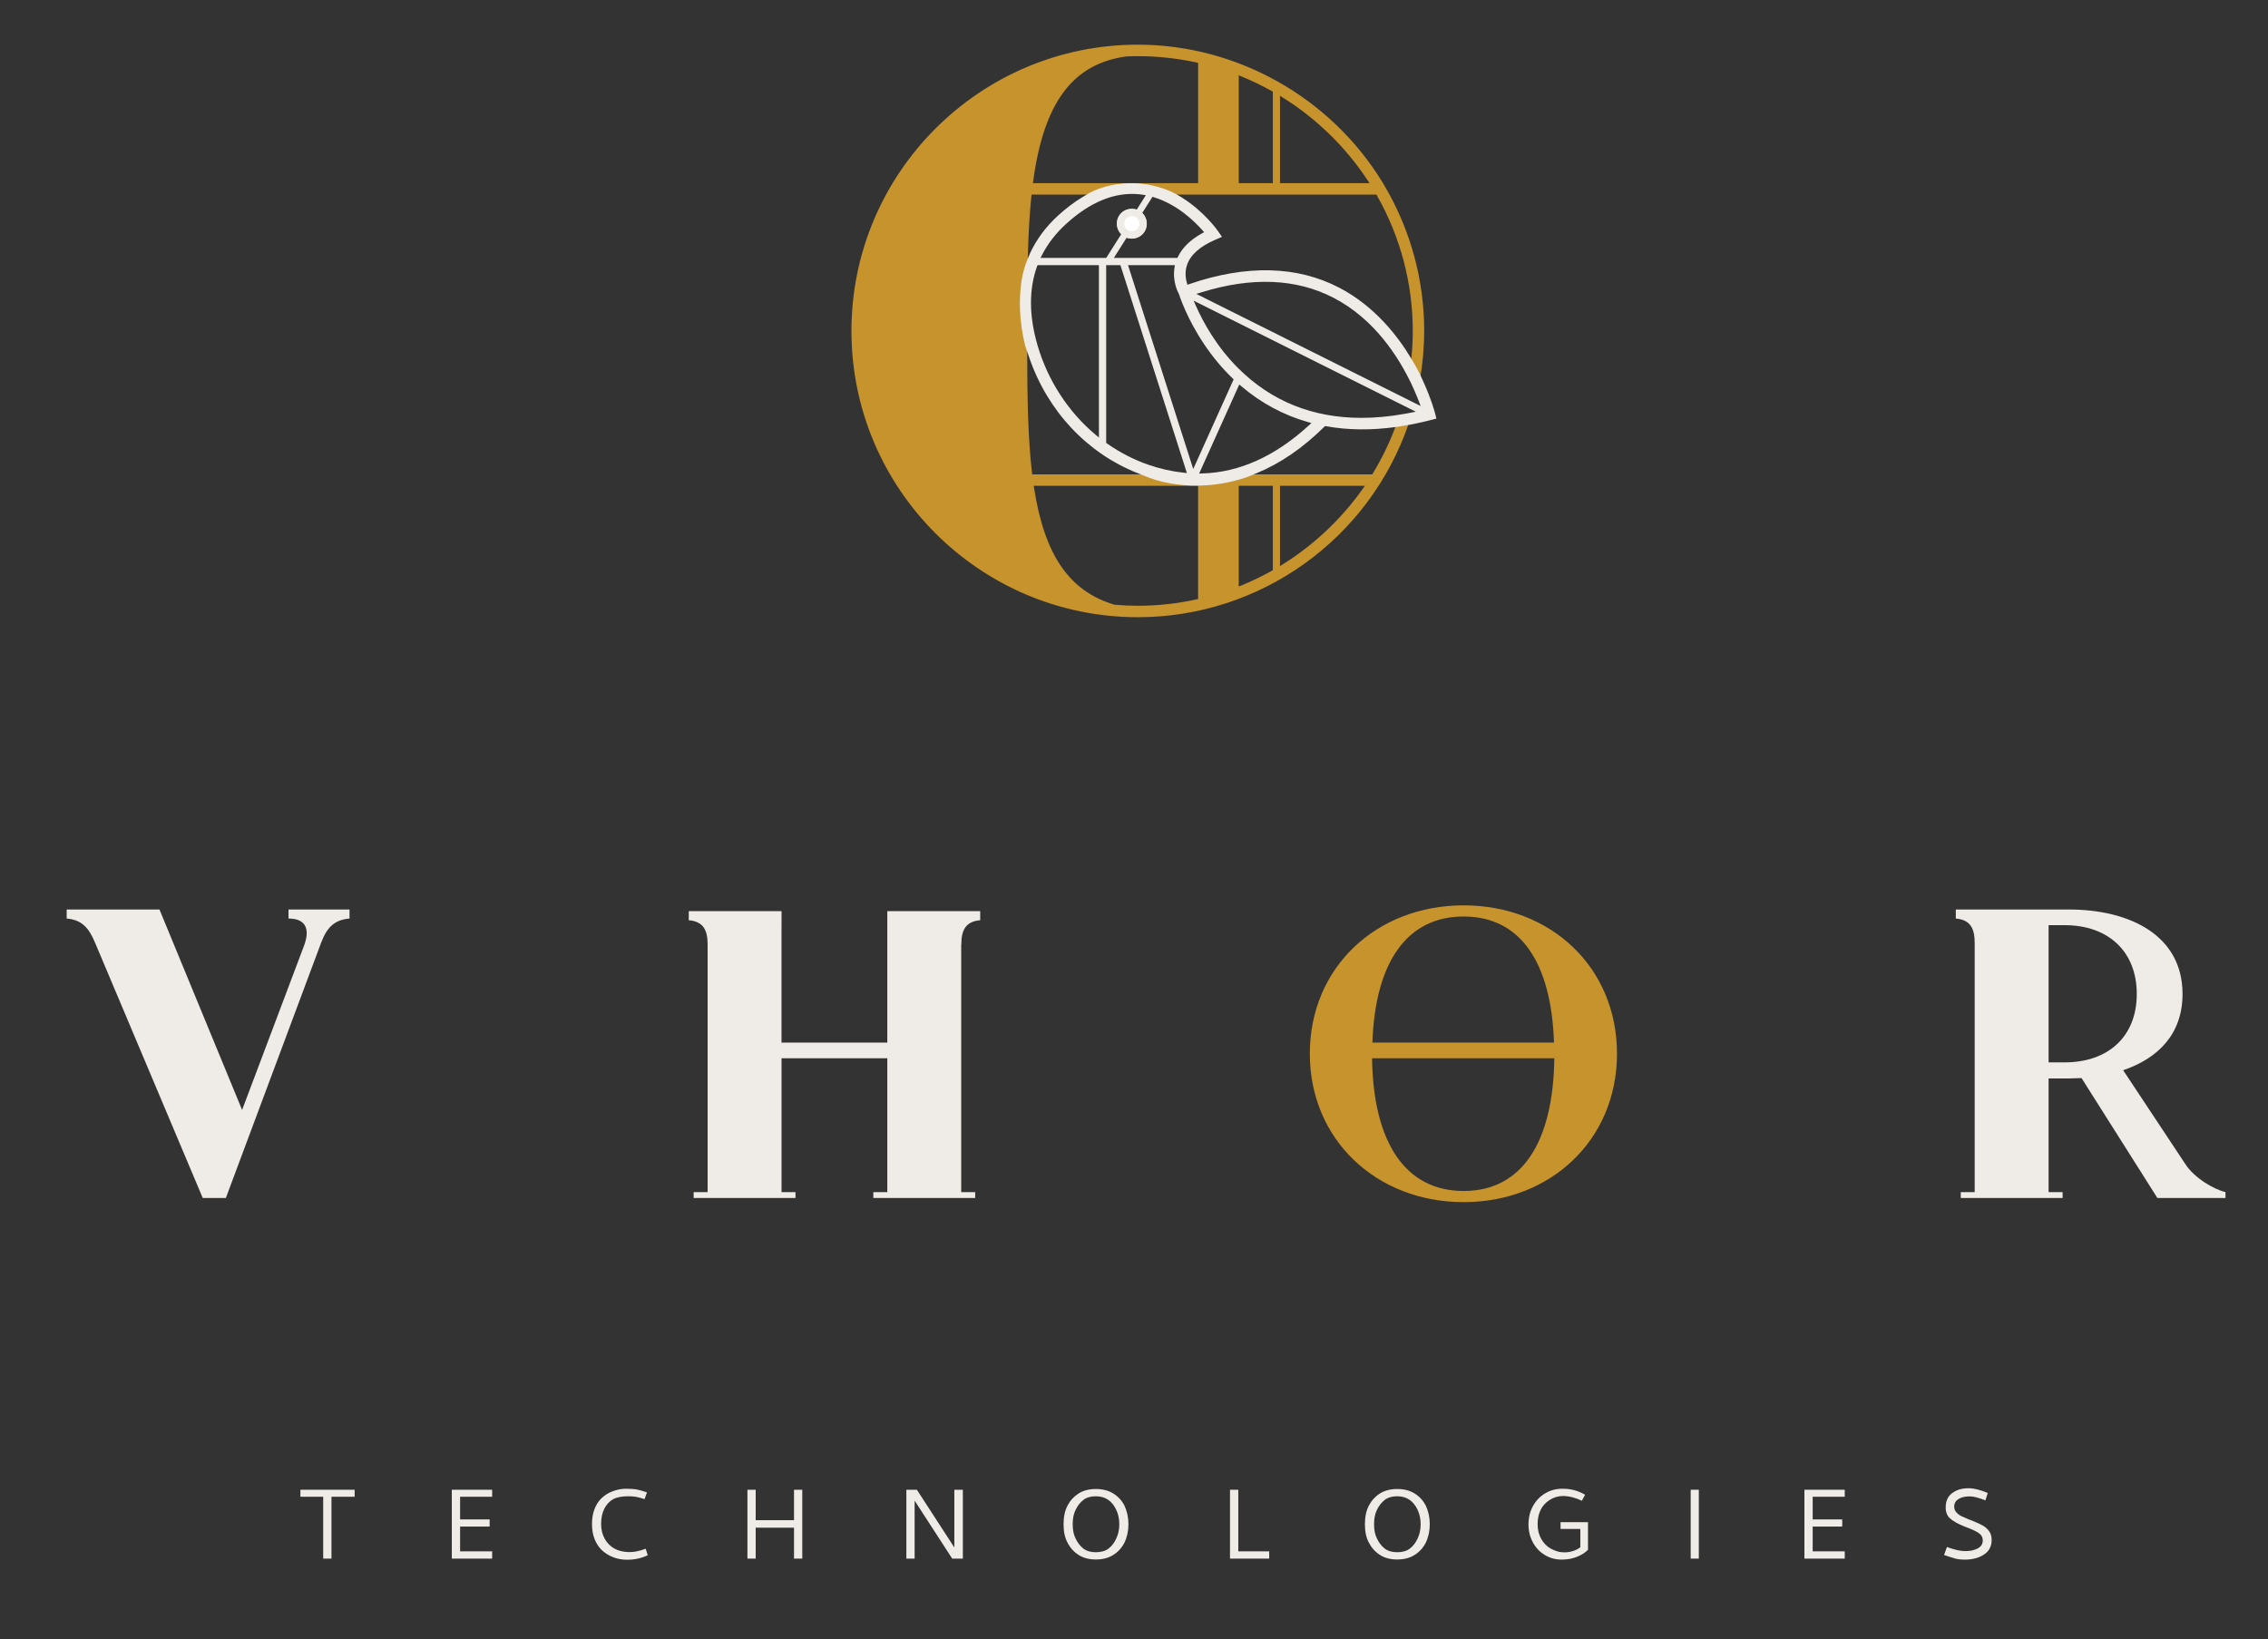 <svg width="267" height="193" viewBox="0 0 267 193" fill="none" xmlns="http://www.w3.org/2000/svg">
<rect x="0" y="0" width="267" height="193" fill="#333333" stroke="none"/>
<g clip-path="url(#clip0_3611_902)">
<path d="M35.365 176.239H38.048V183.522H39.022V176.239H41.75V175.413H35.365V176.239Z" fill="#EFEBE6"/>
<path d="M53.191 183.522H57.939V182.667H54.165V179.748H57.644V178.907H54.165V176.239H57.939V175.413H53.191V183.522Z" fill="#EFEBE6"/>
<path d="M74.114 182.755C73.427 182.755 72.822 182.613 72.301 182.327C71.829 182.052 71.455 181.667 71.18 181.17C70.905 180.673 70.767 180.096 70.767 179.438C70.767 178.759 70.888 178.173 71.129 177.676C71.37 177.18 71.716 176.798 72.169 176.533C72.6 176.298 73.201 176.18 73.967 176.18C74.351 176.18 74.677 176.206 74.948 176.261C75.219 176.315 75.53 176.401 75.884 176.519L76.165 175.722C75.653 175.555 75.279 175.447 75.043 175.398C74.69 175.329 74.237 175.294 73.687 175.294C73.146 175.294 72.591 175.407 72.021 175.635C71.529 175.83 71.107 176.112 70.753 176.474C70.418 176.808 70.158 177.228 69.971 177.736C69.783 178.241 69.691 178.813 69.691 179.452C69.691 180.7 70.059 181.708 70.797 182.474C71.15 182.828 71.588 183.113 72.109 183.329C72.631 183.545 73.201 183.654 73.82 183.654C74.724 183.654 75.535 183.478 76.253 183.123L76.017 182.356C75.319 182.622 74.684 182.755 74.114 182.755Z" fill="#EFEBE6"/>
<path d="M93.475 178.996H88.963V175.414H87.99V183.522H88.963V179.881H93.475V183.522H94.448V175.414H93.475V178.996Z" fill="#EFEBE6"/>
<path d="M112.348 182.21L107.939 175.414H106.701V183.522H107.674V176.696L112.098 183.522H113.351V175.414H112.348V182.21Z" fill="#EFEBE6"/>
<path d="M131.414 181.149C131.188 181.65 130.886 182.046 130.508 182.336C130.129 182.626 129.63 182.77 129.01 182.77C128.401 182.77 127.91 182.626 127.536 182.336C127.163 182.046 126.858 181.65 126.622 181.149C126.396 180.707 126.283 180.146 126.283 179.468C126.283 178.8 126.396 178.24 126.622 177.787C126.858 177.296 127.163 176.906 127.536 176.615C127.91 176.325 128.401 176.181 129.01 176.181C130.112 176.181 130.913 176.716 131.414 177.787C131.65 178.287 131.768 178.849 131.768 179.468C131.768 180.097 131.65 180.657 131.414 181.149ZM131.053 175.849C130.487 175.5 129.807 175.326 129.01 175.326C128.215 175.326 127.539 175.5 126.983 175.849C126.429 176.198 125.993 176.672 125.678 177.271C125.365 177.871 125.207 178.603 125.207 179.468C125.207 180.352 125.365 181.08 125.678 181.65C125.993 182.259 126.429 182.741 126.983 183.094C127.539 183.449 128.215 183.625 129.01 183.625C129.807 183.625 130.488 183.449 131.053 183.094C131.618 182.741 132.058 182.259 132.373 181.65C132.687 180.991 132.845 180.264 132.845 179.468C132.845 178.692 132.687 177.959 132.373 177.271C132.058 176.672 131.618 176.198 131.053 175.849Z" fill="#EFEBE6"/>
<path d="M145.776 175.414H144.803V183.522H149.418V182.667H145.776V175.414Z" fill="#EFEBE6"/>
<path d="M166.891 181.149C166.664 181.65 166.362 182.046 165.984 182.336C165.605 182.626 165.107 182.77 164.487 182.77C163.878 182.77 163.386 182.626 163.013 182.336C162.639 182.046 162.334 181.65 162.099 181.149C161.873 180.707 161.76 180.146 161.76 179.468C161.76 178.8 161.873 178.24 162.099 177.787C162.334 177.296 162.639 176.906 163.013 176.615C163.386 176.325 163.878 176.181 164.487 176.181C165.588 176.181 166.39 176.716 166.891 177.787C167.127 178.287 167.245 178.849 167.245 179.468C167.245 180.097 167.127 180.657 166.891 181.149ZM166.529 175.849C165.963 175.5 165.284 175.326 164.487 175.326C163.691 175.326 163.015 175.5 162.46 175.849C161.905 176.198 161.469 176.672 161.155 177.271C160.84 177.871 160.683 178.603 160.683 179.468C160.683 180.352 160.84 181.08 161.155 181.65C161.469 182.259 161.905 182.741 162.46 183.094C163.015 183.449 163.691 183.625 164.487 183.625C165.284 183.625 165.964 183.449 166.529 183.094C167.095 182.741 167.534 182.259 167.849 181.65C168.163 180.991 168.321 180.264 168.321 179.468C168.321 178.692 168.163 177.959 167.849 177.271C167.534 176.672 167.095 176.198 166.529 175.849Z" fill="#EFEBE6"/>
<path d="M183.715 180.028H186.044V182.181C185.819 182.367 185.536 182.514 185.197 182.622C184.858 182.732 184.526 182.785 184.202 182.785C183.887 182.785 183.602 182.748 183.346 182.674C183.09 182.601 182.82 182.485 182.536 182.328C182.073 182.062 181.705 181.682 181.429 181.185C181.154 180.689 181.017 180.111 181.017 179.453C181.017 178.844 181.13 178.299 181.356 177.816C181.581 177.334 181.938 176.937 182.425 176.623C182.912 176.308 183.445 176.15 184.025 176.15C184.369 176.15 184.744 176.204 185.153 176.312C185.561 176.421 185.917 176.554 186.222 176.71L186.605 176.003C186.202 175.766 185.786 175.59 185.359 175.472C184.932 175.354 184.457 175.294 183.936 175.294C183.179 175.294 182.502 175.476 181.902 175.841C181.312 176.185 180.837 176.675 180.478 177.315C180.12 177.953 179.94 178.691 179.94 179.525C179.94 180.273 180.112 180.965 180.457 181.604C180.782 182.224 181.243 182.717 181.843 183.086C182.442 183.454 183.11 183.638 183.848 183.638C184.575 183.638 185.229 183.506 185.81 183.24C186.261 183.044 186.64 182.793 186.945 182.489V179.23H183.715V180.028H183.715Z" fill="#EFEBE6"/>
<path d="M199.993 175.413H199.035V183.522H199.993V175.413Z" fill="#EFEBE6"/>
<path d="M212.424 183.522H217.172V182.667H213.398V179.748H216.877V178.907H213.398V176.239H217.172V175.413H212.424V183.522Z" fill="#EFEBE6"/>
<path d="M233.414 179.622C233.123 179.46 232.723 179.276 232.212 179.07C232.084 179.031 231.941 178.976 231.784 178.908C231.401 178.751 231.103 178.62 230.892 178.517C230.68 178.414 230.489 178.27 230.317 178.082C230.145 177.896 230.059 177.67 230.059 177.404C230.059 177.021 230.223 176.723 230.553 176.512C230.883 176.301 231.332 176.195 231.902 176.195C232.334 176.195 232.944 176.353 233.73 176.667L234.01 175.797C233.125 175.423 232.383 175.237 231.784 175.237C231.361 175.237 230.993 175.283 230.678 175.377C230.363 175.471 230.063 175.625 229.778 175.842C229.296 176.216 229.055 176.77 229.055 177.508C229.055 178.068 229.237 178.506 229.601 178.819C229.965 179.134 230.516 179.439 231.253 179.734L231.592 179.867C232.182 180.083 232.634 180.299 232.948 180.515C233.263 180.731 233.421 181.022 233.421 181.386C233.421 181.798 233.223 182.11 232.83 182.322C232.437 182.533 231.946 182.639 231.356 182.639C230.786 182.639 230.068 182.477 229.203 182.152L228.864 183.095C229.463 183.302 229.91 183.445 230.206 183.523C230.501 183.602 230.874 183.641 231.326 183.641C232.201 183.641 232.943 183.445 233.553 183.051C234.163 182.658 234.467 182.083 234.467 181.327C234.467 180.904 234.364 180.556 234.158 180.28C233.952 180.003 233.703 179.786 233.414 179.622Z" fill="#EFEBE6"/>
<path d="M33.965 108.156C35.808 108.156 36.586 109.176 35.809 111.31L28.501 130.691L18.773 107.089H7.85V108.156C9.646 108.303 10.472 109.275 11.2 111.021L23.868 141.061H26.588L37.798 111.021C38.478 109.223 39.351 108.303 41.148 108.156V107.089H33.965V108.156Z" fill="#EFEBE6"/>
<path d="M243.057 125.092H241.171V108.935H243.057C248.203 108.935 251.551 112.041 251.551 117.04C251.551 122.038 248.203 125.092 243.057 125.092ZM257.28 137.082L249.95 126.018C254.076 124.607 256.939 121.746 256.939 117.04C256.939 110.097 250.677 107.09 243.543 107.09H242.046H241.171H234.256H232.47H232.331H230.248V108.157C232.045 108.303 232.47 109.444 232.47 111.021H232.47V140.37H230.831V141.061H232.47H236.007H241.017H241.171H242.821V140.37H241.171V126.986H243.543C244.027 126.986 244.561 126.939 245.047 126.939L253.979 141.061H256.997H260.062H261.994V140.363C260.683 140.07 258.347 138.73 257.28 137.082Z" fill="#EFEBE6"/>
<path d="M113.157 107.287H111.083H104.471H104.457V107.78V122.765H92.004V109.554L92.006 107.287H81.084V108.354C82.88 108.499 83.305 109.64 83.305 111.218V140.37H81.66V141.061H83.305H85.59H91.706H92.005H93.65V140.37H92.005V124.606H104.458V140.37H102.813V141.061H104.458H104.472H111.083H113.158H114.804V140.37H113.158V111.22L113.173 111.218C113.173 109.64 113.597 108.499 115.394 108.354V107.287H114.804H113.157Z" fill="#EFEBE6"/>
<path d="M172.305 140.235C165.489 140.235 161.664 134.594 161.526 124.606H182.984C182.849 134.594 179.119 140.235 172.305 140.235ZM172.305 107.915C178.936 107.915 182.627 113.237 182.946 122.765H161.565C161.891 113.237 165.671 107.915 172.305 107.915ZM172.305 106.603C162.063 106.603 154.199 113.882 154.199 124.073C154.199 134.217 162.063 141.547 172.305 141.547C182.547 141.547 190.361 134.217 190.361 124.073C190.361 113.882 182.547 106.603 172.305 106.603Z" fill="#C7932C"/>
<path d="M160.413 57.58C157.935 61.087 154.697 64.145 151.053 66.425L150.687 66.654V57.202H160.68L160.413 57.58ZM149.843 67.142L149.722 67.211C148.574 67.853 147.376 68.431 146.16 68.928L145.83 69.063V57.203H149.843V67.142H149.843ZM141.047 70.535L140.859 70.576C138.573 71.075 136.249 71.328 133.951 71.328C133.093 71.328 132.2 71.287 131.223 71.204L131.174 71.195C125.878 69.604 122.969 65.374 121.739 57.479L121.696 57.203H141.047V70.535ZM121.635 21.295C122.905 12.028 126.29 7.509 132.613 6.641C135.406 6.528 138.173 6.77 140.859 7.357L141.048 7.398V21.567H121.598L121.635 21.295ZM145.831 8.87L146.161 9.005C147.38 9.504 148.578 10.082 149.722 10.723L149.844 10.792V21.567H145.831V8.87H145.831ZM150.687 11.279L151.053 11.508C154.989 13.969 158.422 17.32 160.981 21.196L161.227 21.567H150.687V11.279ZM164.383 49.982L164.241 50.359C163.536 52.228 162.653 54.039 161.617 55.741L161.547 55.856H146.681H135.114H121.515L121.49 55.644C120.993 51.387 120.94 46.42 120.929 42.098L120.926 40.657L120.979 30.944L121.014 29.773C121.089 27.215 121.22 25.042 121.417 23.129L121.439 22.914H128.292L133.407 22.628L138.31 22.914H162.038L162.107 23.035C164.863 27.883 166.319 33.392 166.319 38.968C166.319 39.95 166.269 40.971 166.17 42.002L166.1 42.729L165.826 44.347L167.157 44.746C167.494 42.814 167.664 40.869 167.664 38.968C167.664 32.969 166.055 27.07 163.013 21.908L162.979 21.851L162.814 21.567L162.743 21.453C156.641 11.464 145.608 5.259 133.95 5.259C115.361 5.259 100.236 20.38 100.236 38.968C100.236 57.553 115.361 72.675 133.95 72.675C148.363 72.675 161.184 63.5 165.852 49.845L164.383 49.982Z" fill="#C7932C"/>
<path d="M140.84 34.606L141.416 34.427C147.38 32.57 152.634 32.793 157.035 35.087C161.782 37.563 164.627 41.981 166.178 45.252C166.426 45.778 166.661 46.315 166.874 46.848C166.927 46.977 166.975 47.103 167.021 47.223L167.244 47.806L140.84 34.606ZM165.976 48.614C165.776 48.654 165.577 48.691 165.379 48.726C163.607 49.044 161.903 49.202 160.271 49.202C154.535 49.202 149.674 47.246 145.773 43.36C143.214 40.812 141.651 37.962 140.791 36.018L140.518 35.401L166.674 48.477L165.976 48.614ZM141.171 55.757L145.894 45.273L146.141 45.483C148.457 47.456 151.091 48.873 153.968 49.694L154.385 49.814L154.066 50.107C150.113 53.725 145.905 55.623 141.559 55.746L141.171 55.757ZM167.61 45.047L167.58 44.979C167.039 43.714 166.52 42.859 166.52 42.859L166.14 42.223C164.592 39.625 161.867 36.069 157.674 33.881C152.713 31.291 146.728 31.144 140.032 33.445L139.788 33.528L139.719 33.281C139.58 32.789 139.469 32.034 139.73 31.236C140.128 30.021 141.259 29.007 143.091 28.221L143.859 27.892L143.383 27.205C143.318 27.11 141.74 24.864 139.064 23.213C138.498 22.864 137.908 22.552 137.285 22.32C132.106 20.398 128.175 22.764 128.175 22.764L127.426 23.215C126.457 23.799 125.487 24.532 124.546 25.394C123.12 26.701 122.014 28.194 121.258 29.83L121.257 29.831C120.757 30.914 120.398 32.06 120.234 33.242C119.992 34.992 119.91 37.621 120.705 40.758L121.181 42.14C123.344 48.417 127.984 53.36 133.908 55.704L135.093 56.172C135.093 56.172 140.188 58.444 146.824 56.172L147.962 55.705C150.721 54.571 153.393 52.737 155.903 50.254L155.993 50.165L156.117 50.188C158.723 50.653 161.424 50.68 164.372 50.272L164.777 50.215L166.313 49.944L166.449 49.917C167.135 49.778 167.818 49.62 168.495 49.445L169.103 49.287L168.931 48.626C168.891 48.467 168.504 47.023 167.61 45.047ZM132.8 31.224H138.314L138.268 31.506C137.989 33.231 138.763 34.57 138.771 34.583L138.794 34.634C138.886 34.925 139.758 37.567 141.779 40.565C142.767 42.033 143.887 43.374 145.107 44.55L145.23 44.669L140.474 55.225L132.8 31.224ZM130.225 31.224H131.902L139.727 55.699L139.357 55.66C137.969 55.515 136.569 55.2 135.199 54.725C133.498 54.138 131.86 53.296 130.329 52.223L130.225 52.15V31.224H130.225ZM132.347 26.339C132.347 26.099 132.44 25.874 132.609 25.706C132.945 25.368 133.538 25.368 133.877 25.705C134.046 25.874 134.139 26.099 134.139 26.339C134.139 26.578 134.046 26.804 133.879 26.973C133.702 27.148 133.472 27.235 133.243 27.235C133.013 27.235 132.784 27.148 132.609 26.973C132.44 26.804 132.347 26.579 132.347 26.339ZM132.636 27.984L132.807 28.028C133.094 28.101 133.297 28.106 133.526 28.06C133.849 27.996 134.166 27.864 134.412 27.643C135.119 27.008 135.185 25.949 134.579 25.223L134.466 25.087L135.674 23.175L135.851 23.229C138.561 24.06 140.587 26.017 141.555 27.111L141.755 27.337L141.49 27.485C140.142 28.231 139.195 29.156 138.675 30.232L138.609 30.369H131.13L132.636 27.984ZM129.37 31.224V51.519L128.972 51.186C125.776 48.515 123.356 44.794 122.157 40.708C121.137 37.229 121.111 34.092 122.08 31.385L122.138 31.224H129.37ZM122.495 30.369L122.676 30.016C123.351 28.696 124.292 27.48 125.469 26.4C128.366 23.745 131.309 22.561 134.221 22.884C134.292 22.892 134.361 22.903 134.431 22.915L134.895 22.985L133.821 24.684L133.651 24.644C133.049 24.5 132.434 24.672 132.004 25.101C131.373 25.733 131.324 26.736 131.889 27.434L131.999 27.57L130.23 30.369H122.495Z" fill="#EFEBE6"/>
<path d="M131.477 26.335C131.477 25.861 131.659 25.418 131.992 25.085C132.655 24.42 133.824 24.418 134.493 25.084C134.826 25.418 135.009 25.861 135.009 26.335C135.009 26.807 134.827 27.252 134.496 27.585C134.149 27.93 133.695 28.101 133.241 28.101C132.789 28.101 132.336 27.931 131.993 27.586C131.659 27.253 131.477 26.808 131.477 26.335Z" fill="#EFEBE6"/>
<path d="M132.347 26.339C132.347 26.099 132.44 25.874 132.609 25.706C132.945 25.368 133.538 25.367 133.877 25.705C134.046 25.874 134.138 26.099 134.138 26.339C134.138 26.578 134.046 26.804 133.879 26.973C133.702 27.148 133.472 27.235 133.243 27.235C133.013 27.235 132.783 27.148 132.61 26.973C132.44 26.804 132.347 26.579 132.347 26.339Z" fill="white"/>
</g>
<defs>
<clipPath id="clip0_3611_902">
<rect width="267" height="193" fill="white"/>
</clipPath>
</defs>
</svg>
